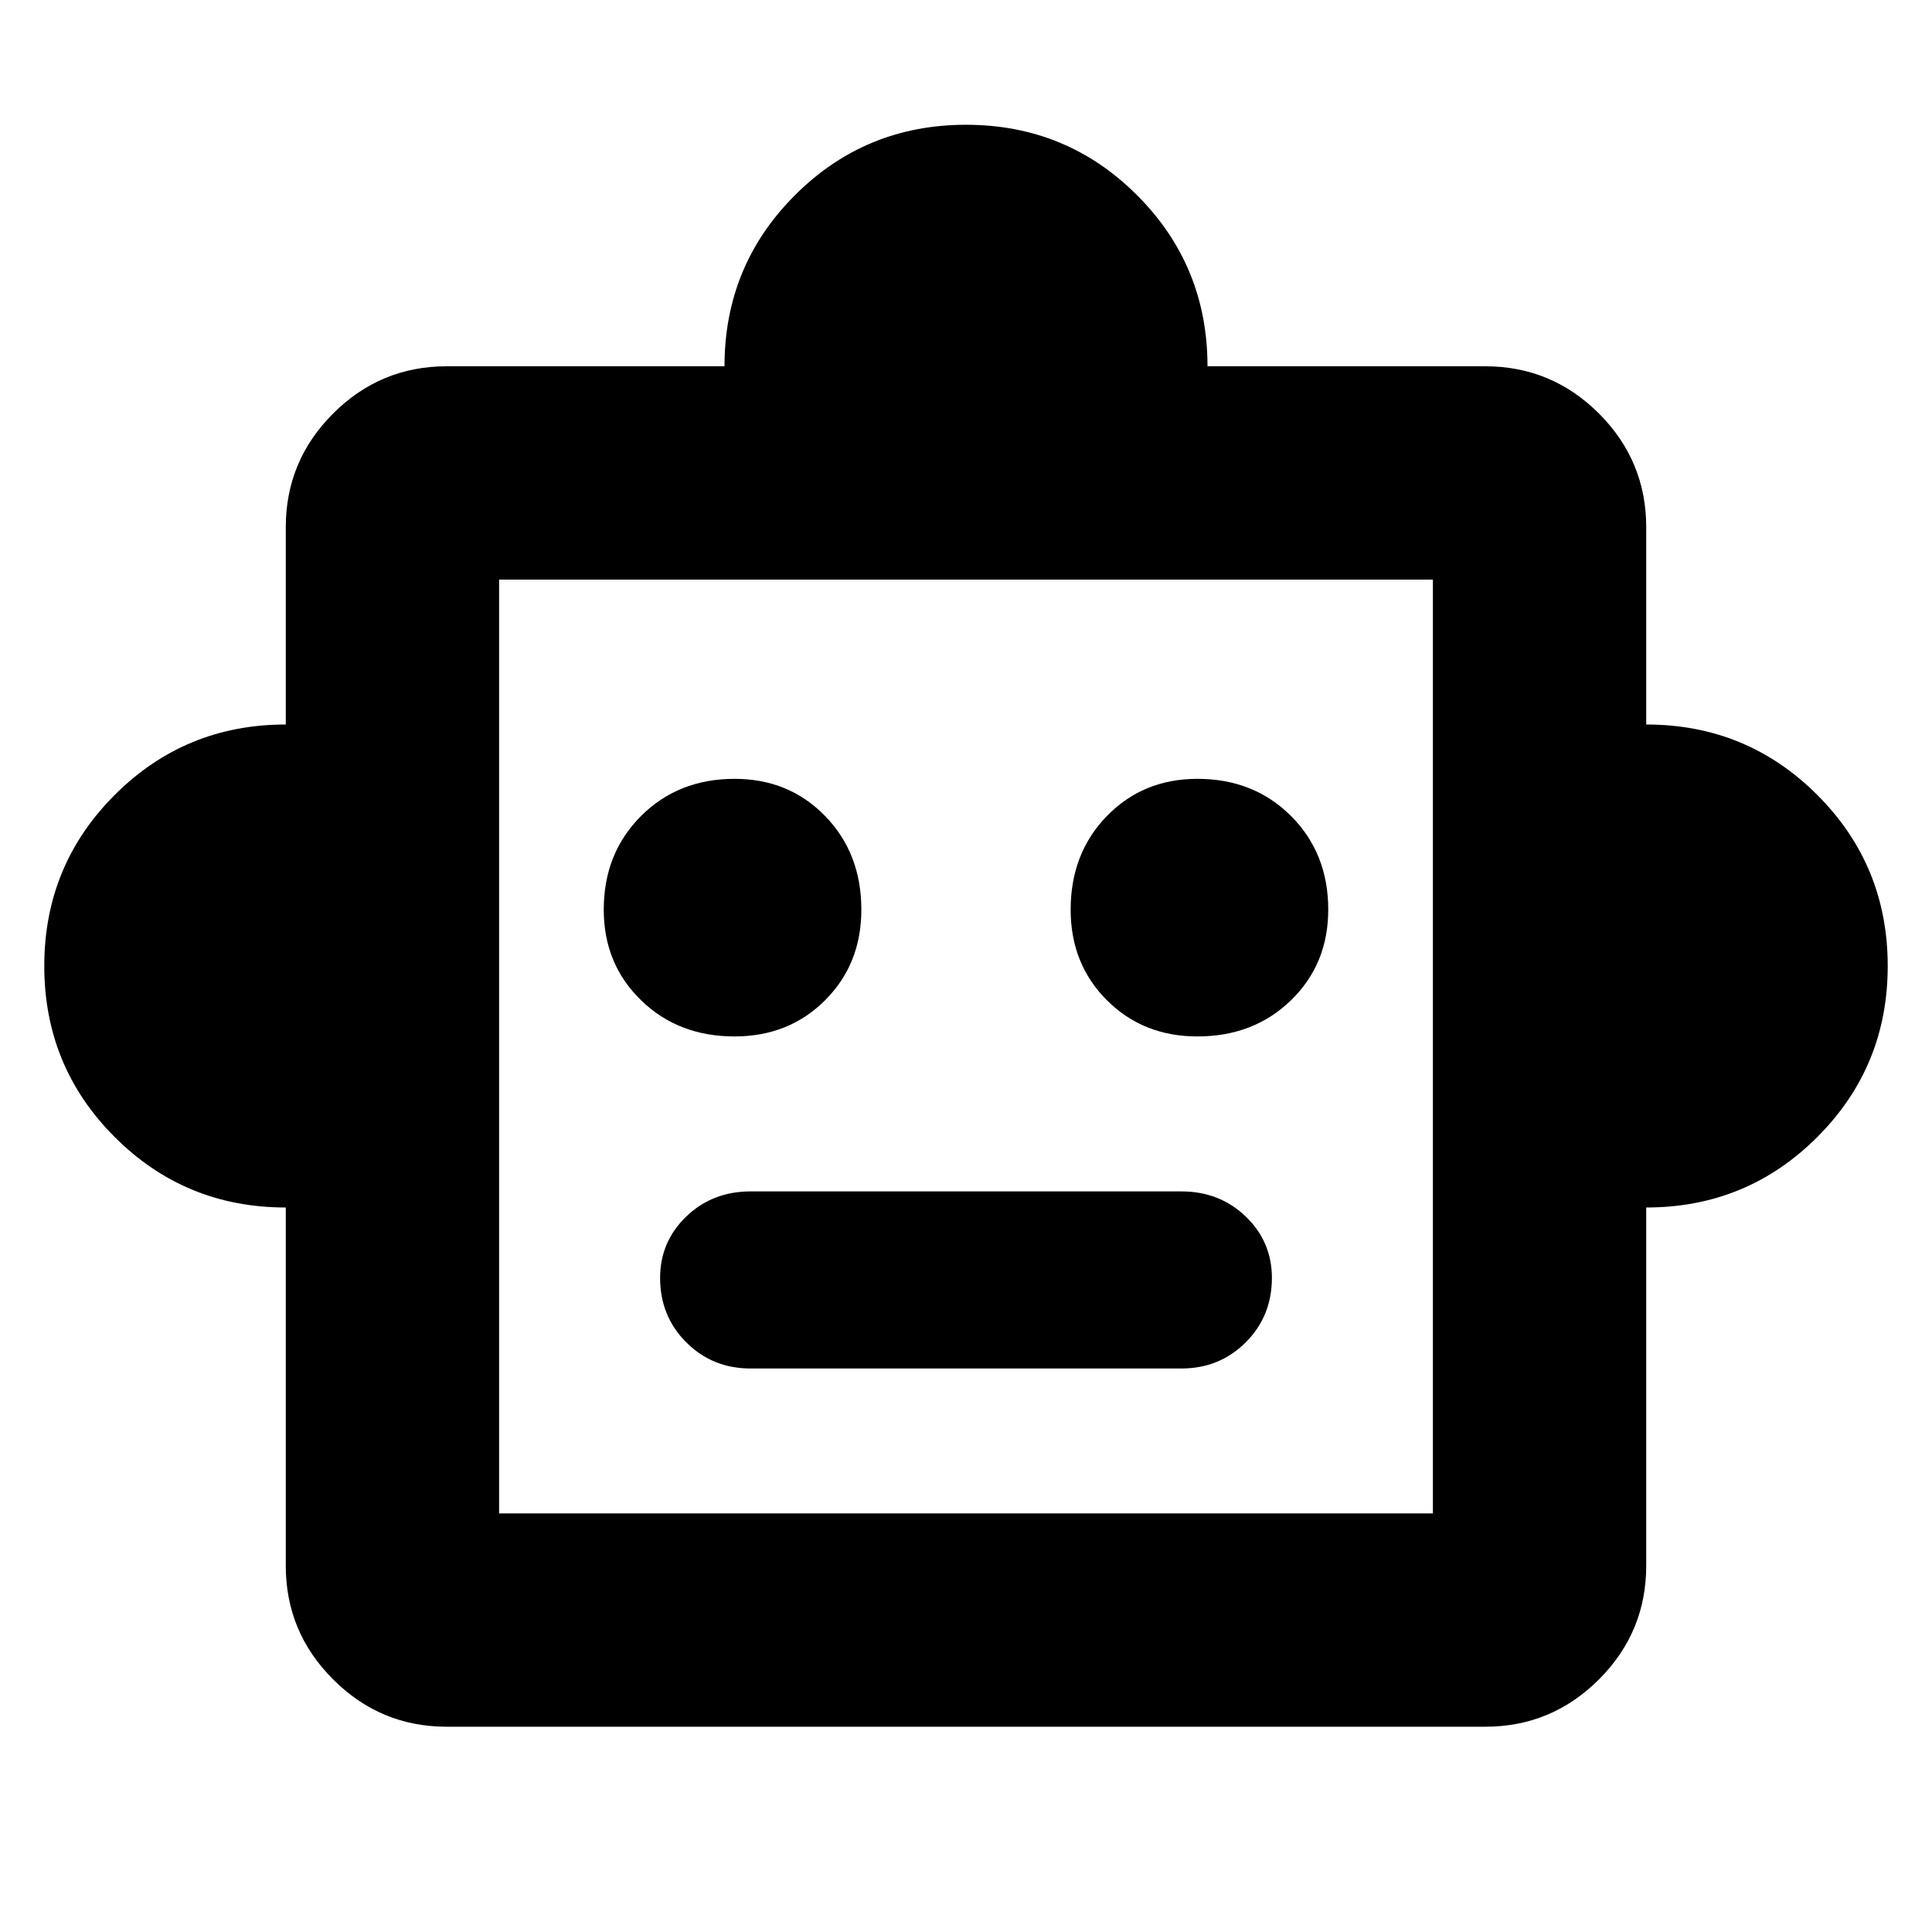 <svg xmlns="http://www.w3.org/2000/svg" height="24" width="24"><path d="M3.55 15Q2.3 15 1.425 14.125Q0.55 13.25 0.55 12Q0.55 10.75 1.425 9.875Q2.3 9 3.55 9V6.55Q3.55 5.725 4.138 5.137Q4.725 4.55 5.55 4.55H9Q9 3.3 9.875 2.425Q10.75 1.55 12 1.55Q13.25 1.55 14.125 2.425Q15 3.3 15 4.55H18.45Q19.275 4.55 19.863 5.137Q20.45 5.725 20.45 6.55V9Q21.7 9 22.575 9.875Q23.45 10.75 23.45 12Q23.45 13.25 22.575 14.125Q21.7 15 20.45 15V19.45Q20.45 20.275 19.863 20.862Q19.275 21.45 18.45 21.45H5.55Q4.725 21.45 4.138 20.862Q3.55 20.275 3.55 19.45ZM9.125 12.875Q9.8 12.875 10.25 12.425Q10.7 11.975 10.7 11.3Q10.7 10.6 10.25 10.137Q9.8 9.675 9.125 9.675Q8.425 9.675 7.963 10.137Q7.5 10.6 7.5 11.3Q7.5 11.975 7.963 12.425Q8.425 12.875 9.125 12.875ZM14.875 12.875Q15.575 12.875 16.038 12.425Q16.5 11.975 16.5 11.3Q16.5 10.6 16.038 10.137Q15.575 9.675 14.875 9.675Q14.2 9.675 13.75 10.137Q13.3 10.6 13.3 11.3Q13.3 11.975 13.75 12.425Q14.2 12.875 14.875 12.875ZM9.325 17H14.675Q15.15 17 15.475 16.675Q15.8 16.35 15.8 15.875Q15.8 15.425 15.475 15.112Q15.15 14.8 14.675 14.8H9.325Q8.85 14.8 8.525 15.112Q8.2 15.425 8.2 15.875Q8.2 16.35 8.525 16.675Q8.85 17 9.325 17ZM6.2 18.8H17.8V7.2H6.2ZM6.2 18.8V7.2V18.8Z"/></svg>